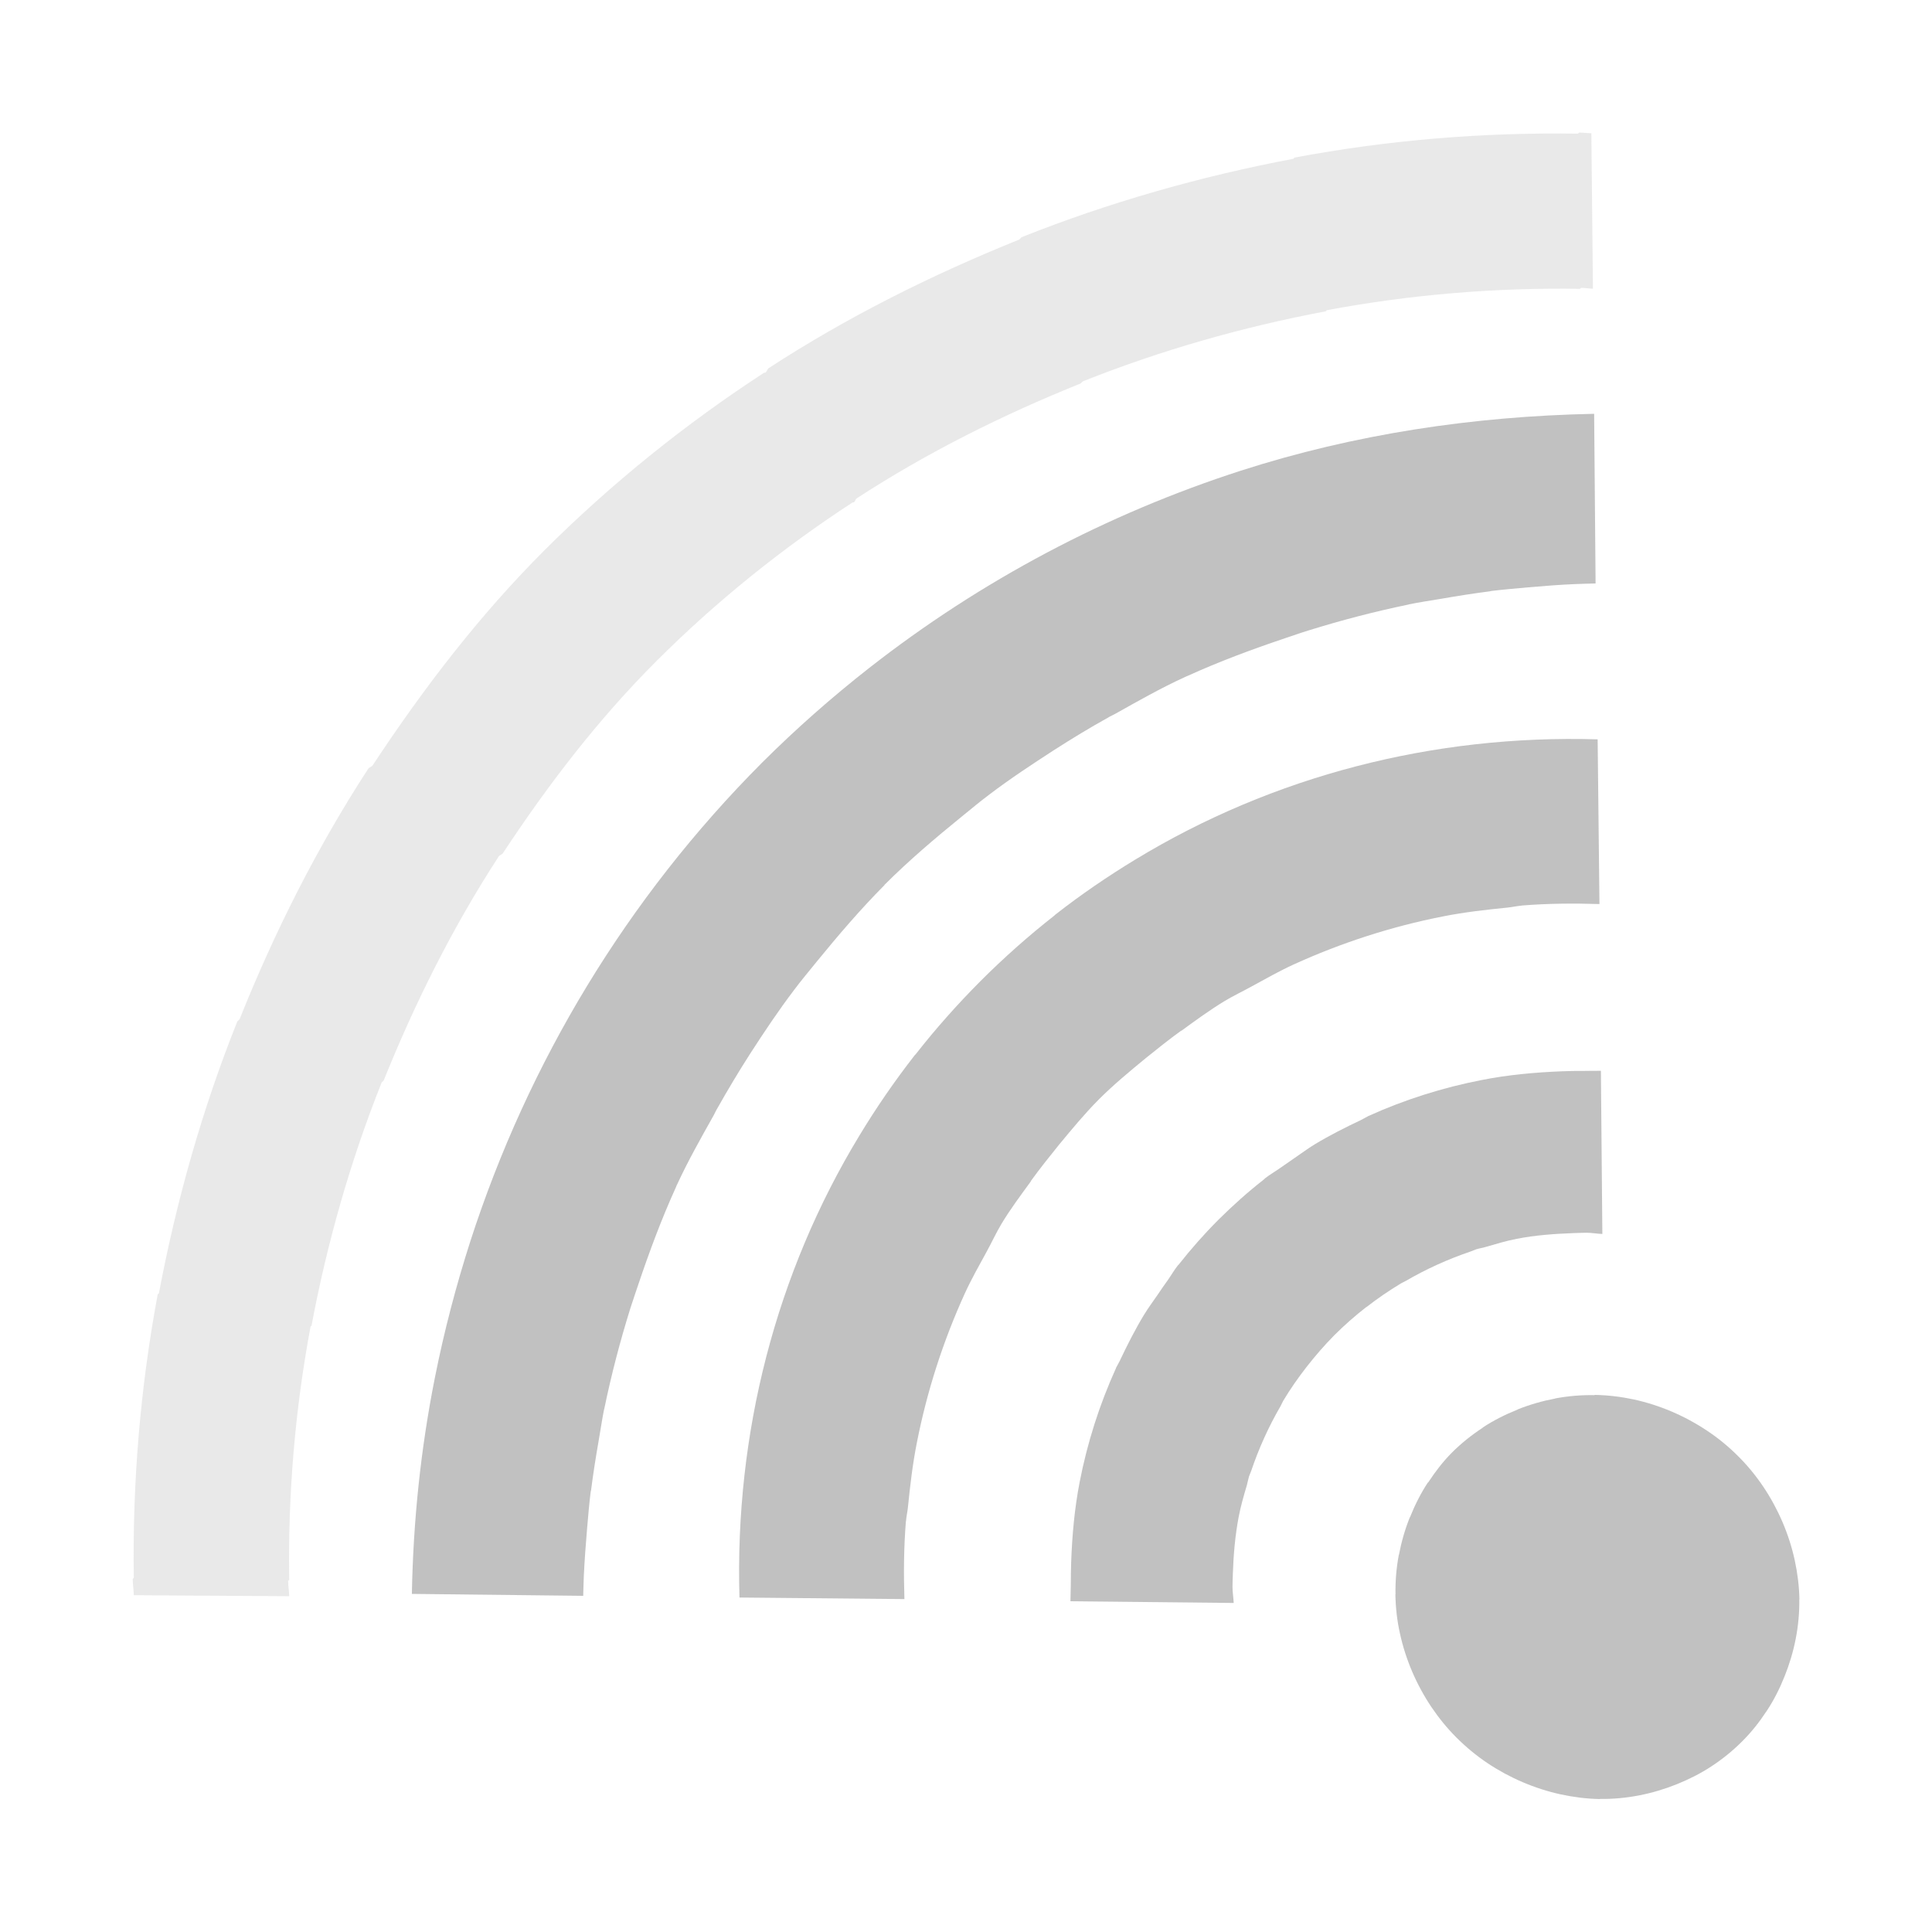 <svg height="16" width="16" xmlns="http://www.w3.org/2000/svg"><path d="m13.076 1.099-.008.008c-.789-.012-1.576.053-2.347.198l-.01.01c-.768.145-1.53.362-2.252.65l-.009.01-.009.009c-.723.291-1.422.64-2.074 1.064-.014.009-.015.029-.029.038h-.009c-.652.424-1.27.922-1.82 1.471-.54.54-1.001 1.142-1.422 1.78-.009.014-.029.016-.038.03-.424.652-.775 1.35-1.065 2.074l-.009.009-.01.01c-.289.722-.504 1.483-.649 2.25l-.01.01c-.144.771-.21 1.558-.198 2.347l-.009.009c.001.045.008.09.009.135l1.287.008c-.001-.043-.008-.085-.009-.127l.009-.008c-.011-.705.048-1.409.177-2.098l.008-.008c.129-.686.323-1.368.581-2.014l.009-.008.008-.009c.26-.646.573-1.271.952-1.854.008-.013.026-.014.034-.026.376-.57.788-1.108 1.271-1.591.491-.491 1.043-.936 1.626-1.315h.009c.013-.008.013-.026.025-.034.583-.379 1.207-.691 1.854-.951l.009-.008.008-.009c.646-.258 1.328-.452 2.014-.581l.008-.009c.689-.129 1.393-.188 2.098-.177l.008-.008c.033 0.0.065.006.098.007l-.013-1.287c-.034-.001-.067-.006-.1-.006z" fill="#bdbdbd" fill-opacity=".349" opacity=".95"/><g fill="#bebebe"><path d="m13.202 3.427c-1.002.02-1.989.169-2.926.471-1.109.358-2.152.909-3.078 1.634-.309.242-.604.502-.885.782l-.001.001c-1.12 1.123-1.938 2.483-2.416 3.962-.119.37-.218.748-.294 1.13-.117.587-.18 1.186-.191 1.793l1.419.016c.001-.055.003-.11.005-.165.006-.131.016-.261.027-.392.009-.102.017-.204.03-.306.001-.004.002-.008.003-.012.017-.134.038-.267.061-.399.001-.006.002-.012.003-.018.015-.084.027-.17.044-.254l.001-.001c.058-.281.13-.557.215-.83.021-.066.044-.132.066-.198.092-.273.192-.543.311-.805.003-.008.006-.015.009-.022l.001-.001c.09-.196.197-.385.303-.574.009-.017.017-.034.026-.051l.001-.001c.088-.156.179-.309.276-.46.117-.181.236-.36.367-.532.058-.078.122-.153.183-.229.179-.219.362-.434.563-.636l.001-.003c.202-.202.418-.385.637-.563.076-.061.151-.125.229-.183.172-.131.352-.249.532-.366.151-.097.304-.19.461-.277l.001-.001c.017-.009.034-.017.051-.026.189-.106.377-.213.574-.303l.001-.001c.008-.003.015-.006.022-.009.262-.119.533-.22.807-.312.066-.022.13-.045.196-.065.273-.085.549-.157.83-.215l.001-.001c.083-.017.17-.03.254-.044.006-.001.012-.002.018-.003.132-.023.266-.044.399-.061.004-.001.008-.002.012-.003.101-.012.204-.021.306-.03.13-.011.26-.022.392-.027.055-.002.11-.004.165-.005z" opacity=".95"/><path d="m13.231 6.123c-1.36-.041-2.689.303-3.828.995-.229.139-.452.291-.665.458l-.001.001-.001.001c-.002.001-.003.004-.005.005-.213.167-.418.349-.611.542-.192.193-.37.393-.536.605-.001.002-.002.002-.004.004l-.003.003-.001.001c-.166.213-.319.435-.458.665-.692 1.139-1.034 2.467-.994 3.827l1.366.013c-.007-.215-.005-.429.012-.641 0-.001.001-.003.001-.004.003-.039.012-.076.016-.114.018-.18.039-.36.074-.536.084-.428.218-.843.398-1.238.054-.118.119-.232.181-.346.042-.076.077-.154.122-.229.073-.121.158-.235.242-.35.001-.002.001-.004.003-.007.073-.101.151-.198.229-.295.106-.128.212-.257.33-.376l.003-.003c.121-.121.253-.23.384-.338.097-.078.194-.156.295-.229.002-.001.004-.001.007-.003.115-.084.229-.167.35-.241.074-.045.153-.082.229-.124.114-.062.228-.127.346-.181.395-.18.811-.315 1.24-.399.176-.035.355-.055.535-.073.038-.004.076-.013.114-.016.001 0.0.003-.001.004-.001.212-.017.426-.019.641-.012z" opacity=".95"/><path d="m13.258 8.868c-.048-.001-.094.001-.142.001-.061-0-.121 0-.182.003-.223.009-.445.029-.662.072-.325.063-.64.163-.941.299-.002.001-.004.002-.005.003-.019.009-.037.021-.056.03-.131.062-.26.127-.384.202-.059.036-.114.078-.172.117-.037.025-.074.051-.111.077-.042.03-.085.054-.126.086-.001.001-.002.002-.003.003-.002.001-.003.004-.005.005l-.001.001c-.131.102-.256.214-.375.332l-.003.003-.001.001c-.117.117-.226.241-.327.369-.001.002-.004.003-.005.005-.001.001-.002.002-.003.003-.032.041-.056.084-.086.126-.026.036-.052.073-.077.111-.039.057-.081.113-.117.172-.075.124-.14.253-.202.384-.009.019-.021.037-.03.056-.001.002-.001.002-.001.004-.136.3-.237.617-.3.942-.042.217-.062.438-.07.661-.002.061-.003.121-.003.182 0.0.048-.003.095-.003.143l1.352.014c-.002-.045-.01-.089-.01-.134-0-.036.002-.072.003-.108.005-.158.019-.316.048-.47.017-.089.042-.176.068-.263.006-.023.01-.046.017-.069v-.003l.001-.001c.005-.016.013-.03.018-.046.063-.186.144-.366.243-.536.008-.014.014-.03.022-.044.058-.097.123-.19.193-.28.072-.092.147-.179.23-.263.083-.083.171-.16.263-.232.001-.001.002-.001.003-.001.091-.071.186-.136.284-.195.014-.009.03-.015.044-.023.17-.099.35-.18.536-.243.016-.005.03-.013.046-.018l.001-.001h.003c.023-.007.046-.01.069-.017.087-.025.175-.052.264-.069.153-.03.31-.041.468-.047.036-.001.072-.003.108-.003.044 0.0.088.009.131.01z" opacity=".95"/><path d="m13.206 11.553-.001.001c-.109-.002-.217.007-.324.027l-.001.001c-.106.02-.211.05-.311.09l-.001.001-.001.001c-.1.04-.196.088-.286.147-.002.001-.002.004-.004.005h-.001c-.09.059-.175.127-.251.203-.075.075-.138.158-.196.246-.001.002-.004.002-.005.004-.059.09-.107.186-.147.286l-.001.001-.001.001c-.04.1-.07.205-.09.311l-.001.001c-.02.106-.029.215-.027.324l-.001.001c.002.109.014.218.038.325.047.215.136.422.259.606.062.092.131.177.209.255.078.078.164.149.256.211.184.123.392.212.606.259.107.023.216.037.325.039l.001-.001c.219.003.436-.041.637-.122.099-.04.195-.088.285-.147.09-.059.175-.127.251-.203l.004-.004.004-.004c.074-.074.139-.156.196-.243.002-.002.004-.004.005-.007.059-.089.107-.185.147-.285.081-.201.125-.418.122-.637l.001-.001c-.002-.109-.016-.218-.039-.325-.047-.215-.136-.422-.259-.606-.062-.092-.132-.178-.211-.256-.078-.078-.163-.148-.255-.209-.184-.123-.391-.212-.606-.259-.107-.023-.216-.036-.325-.038z" opacity=".95"/></g></svg>
